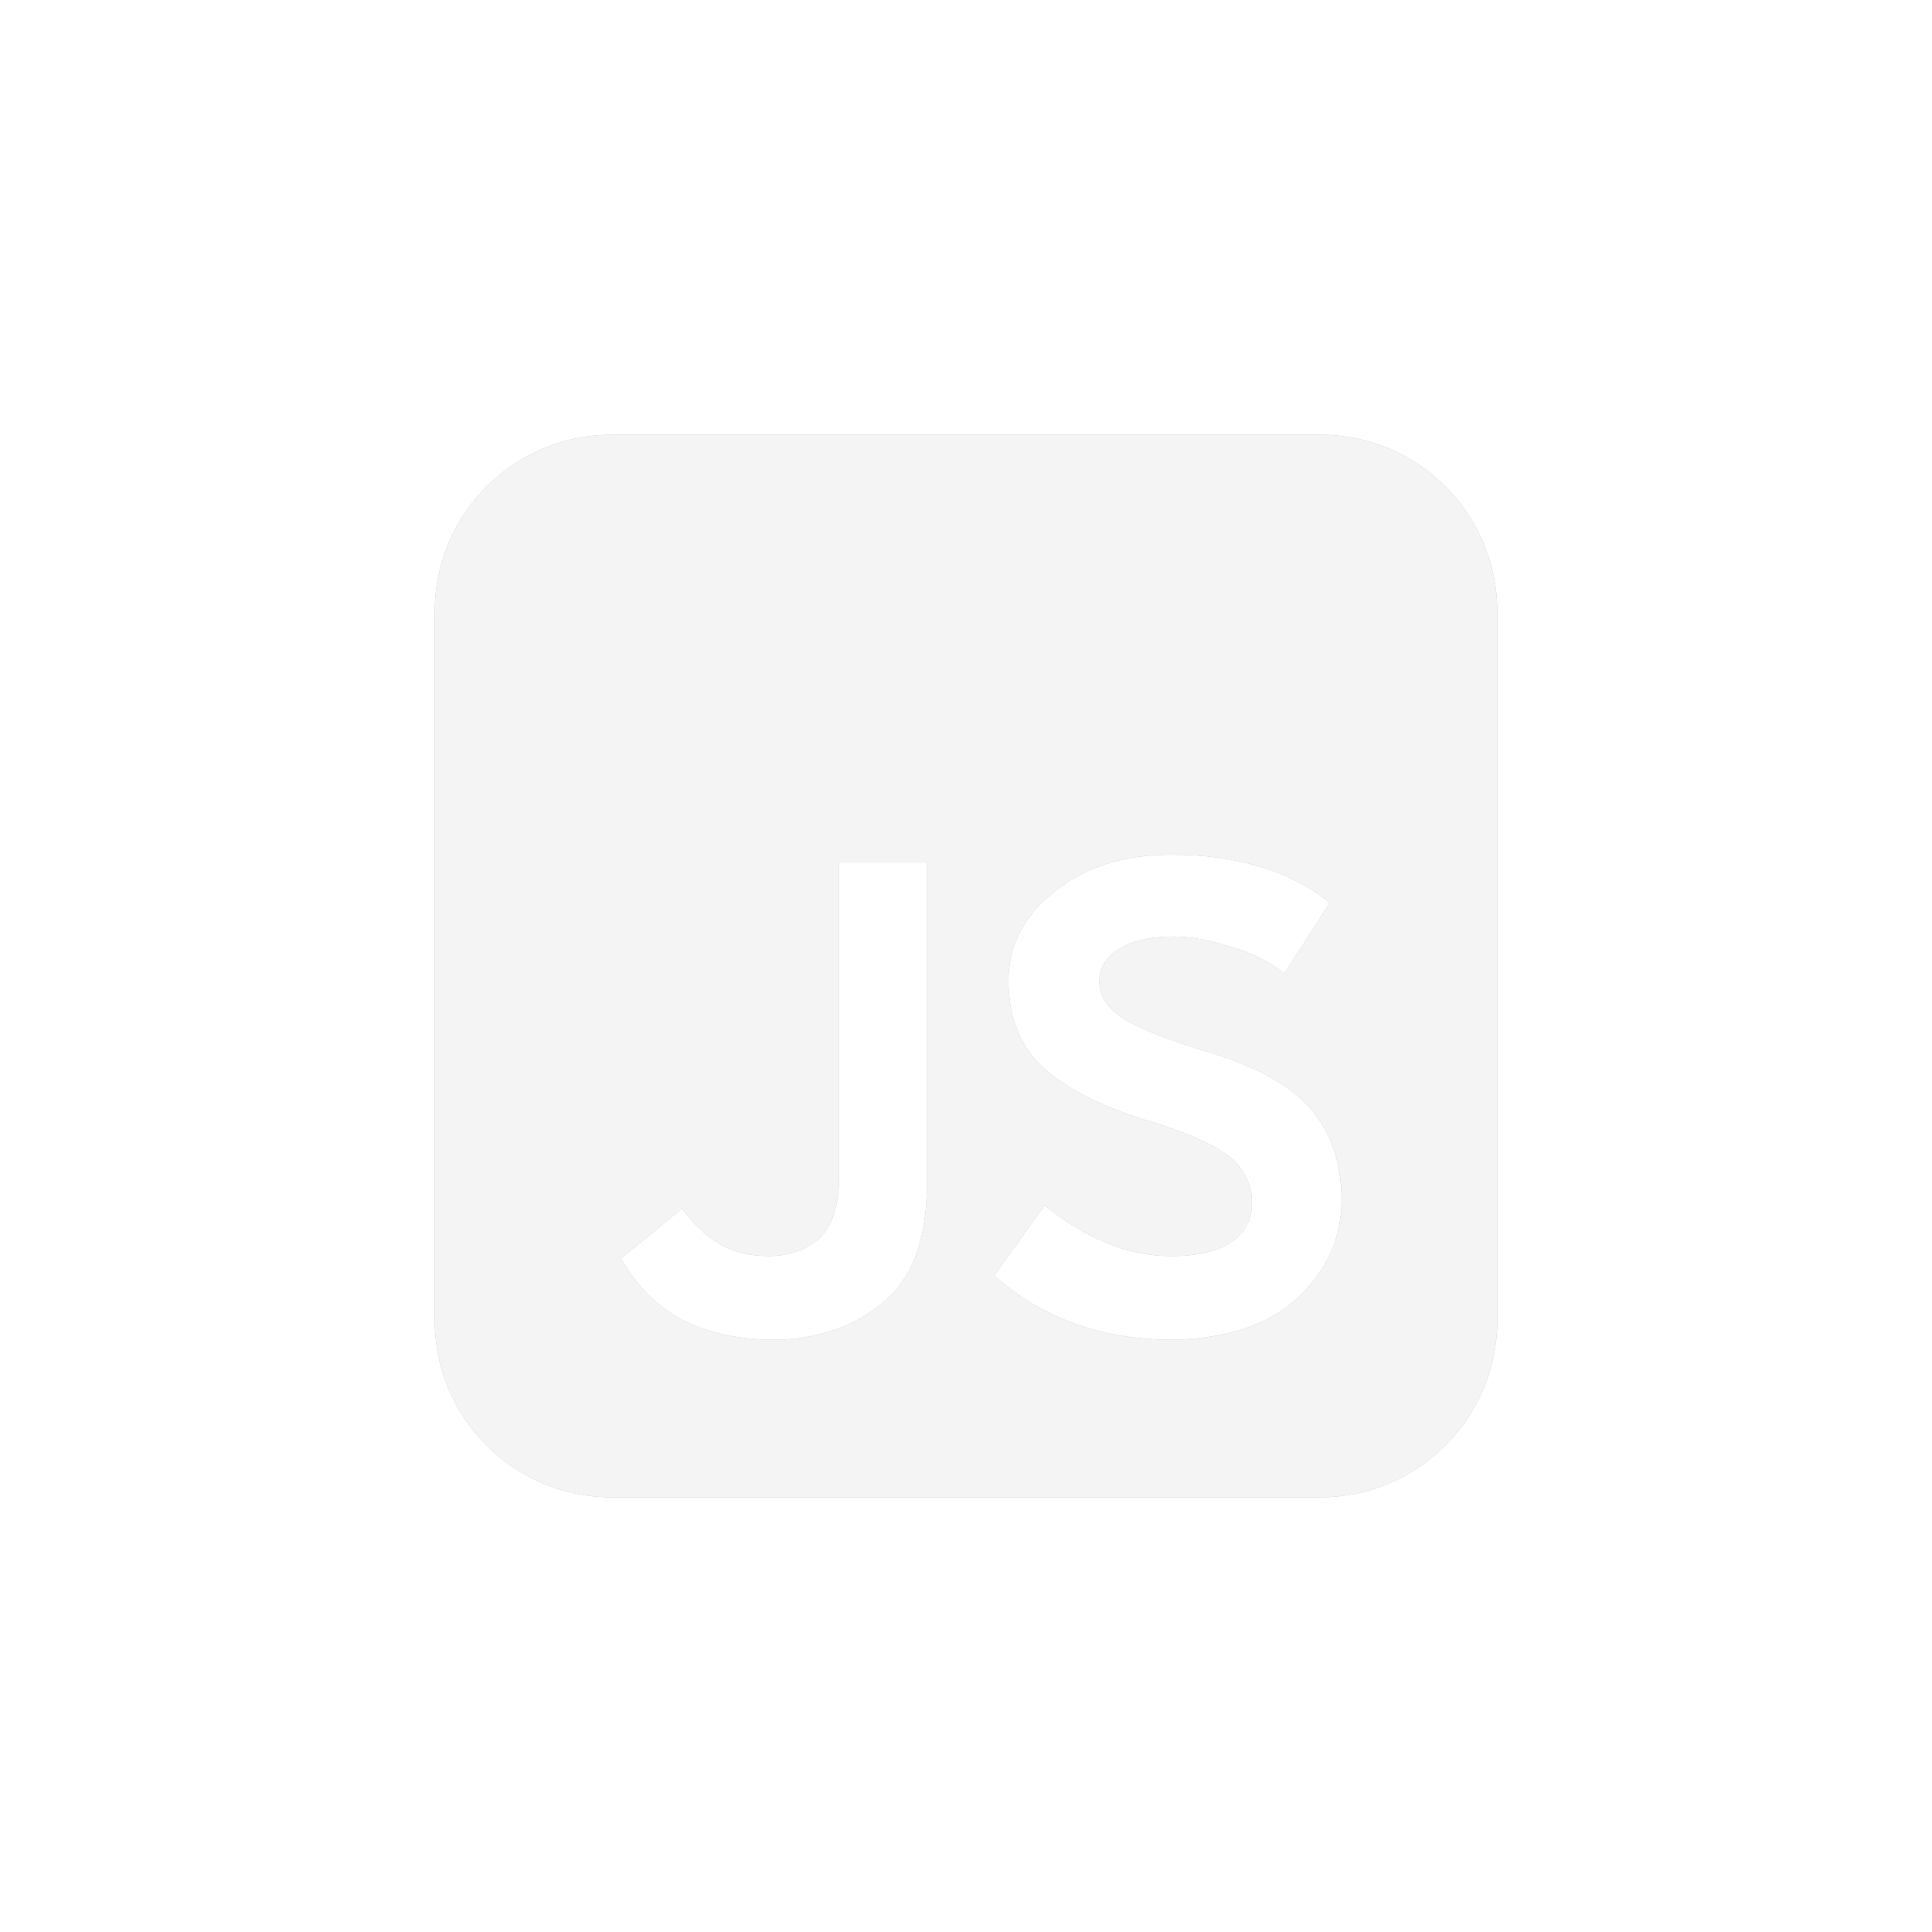 <svg width="80" height="80" viewBox="0 0 80 80" fill="none" xmlns="http://www.w3.org/2000/svg">
<g filter="url(#filter0_f_474_157)">
<path d="M25.333 18C21.283 18 18 21.283 18 25.333V54.667C18 58.717 21.283 62 25.333 62H54.667C58.717 62 62 58.717 62 54.667V25.333C62 21.283 58.717 18 54.667 18H25.333ZM43.262 49.912C45.019 51.328 46.775 52.027 48.532 52.01C49.608 52.01 50.432 51.812 51.006 51.418C51.562 51.042 51.839 50.504 51.839 49.805C51.839 49.088 51.562 48.478 51.006 47.976C50.432 47.474 49.348 46.972 47.752 46.47C45.834 45.915 44.355 45.198 43.316 44.319C42.294 43.441 41.774 42.213 41.756 40.636C41.756 39.148 42.401 37.902 43.692 36.898C44.947 35.894 46.551 35.392 48.505 35.392C51.23 35.392 53.417 36.055 55.066 37.382L53.184 40.313C52.521 39.793 51.759 39.416 50.898 39.184C50.038 38.915 49.267 38.78 48.586 38.78C47.654 38.78 46.91 38.951 46.354 39.291C45.798 39.632 45.52 40.08 45.52 40.636C45.52 41.245 45.861 41.765 46.542 42.195C47.224 42.608 48.389 43.065 50.038 43.566C52.028 44.158 53.444 44.947 54.286 45.933C55.129 46.919 55.55 48.173 55.55 49.697C55.55 51.257 54.95 52.601 53.748 53.73C52.565 54.842 50.844 55.424 48.586 55.478C45.628 55.478 43.154 54.591 41.164 52.816L43.262 49.912ZM29.743 51.472C30.317 51.83 31.007 52.01 31.814 52.01C32.656 52.01 33.355 51.768 33.911 51.284C34.467 50.782 34.745 49.912 34.745 48.675V35.715H38.375V49.374C38.321 51.49 37.711 53.014 36.546 53.946C35.883 54.501 35.157 54.896 34.368 55.129C33.579 55.362 32.818 55.478 32.083 55.478C30.738 55.478 29.546 55.245 28.506 54.779C27.395 54.277 26.463 53.39 25.71 52.117L28.238 50.047C28.703 50.674 29.206 51.149 29.743 51.472Z" fill="#D4D4D8" fill-opacity="0.42"/>
</g>
<g filter="url(#filter1_f_474_157)">
<path d="M25.333 18C21.283 18 18 21.283 18 25.333V54.667C18 58.717 21.283 62 25.333 62H54.667C58.717 62 62 58.717 62 54.667V25.333C62 21.283 58.717 18 54.667 18H25.333ZM43.262 49.912C45.019 51.328 46.775 52.027 48.532 52.01C49.608 52.01 50.432 51.812 51.006 51.418C51.562 51.042 51.839 50.504 51.839 49.805C51.839 49.088 51.562 48.478 51.006 47.976C50.432 47.474 49.348 46.972 47.752 46.47C45.834 45.915 44.355 45.198 43.316 44.319C42.294 43.441 41.774 42.213 41.756 40.636C41.756 39.148 42.401 37.902 43.692 36.898C44.947 35.894 46.551 35.392 48.505 35.392C51.23 35.392 53.417 36.055 55.066 37.382L53.184 40.313C52.521 39.793 51.759 39.416 50.898 39.184C50.038 38.915 49.267 38.78 48.586 38.78C47.654 38.78 46.91 38.951 46.354 39.291C45.798 39.632 45.52 40.08 45.52 40.636C45.52 41.245 45.861 41.765 46.542 42.195C47.224 42.608 48.389 43.065 50.038 43.566C52.028 44.158 53.444 44.947 54.286 45.933C55.129 46.919 55.55 48.173 55.55 49.697C55.55 51.257 54.95 52.601 53.748 53.73C52.565 54.842 50.844 55.424 48.586 55.478C45.628 55.478 43.154 54.591 41.164 52.816L43.262 49.912ZM29.743 51.472C30.317 51.83 31.007 52.01 31.814 52.01C32.656 52.01 33.355 51.768 33.911 51.284C34.467 50.782 34.745 49.912 34.745 48.675V35.715H38.375V49.374C38.321 51.49 37.711 53.014 36.546 53.946C35.883 54.501 35.157 54.896 34.368 55.129C33.579 55.362 32.818 55.478 32.083 55.478C30.738 55.478 29.546 55.245 28.506 54.779C27.395 54.277 26.463 53.39 25.71 52.117L28.238 50.047C28.703 50.674 29.206 51.149 29.743 51.472Z" fill="#A1A1AA" fill-opacity="0.65"/>
</g>
<path d="M25.333 18C21.283 18 18 21.283 18 25.333V54.667C18 58.717 21.283 62 25.333 62H54.667C58.717 62 62 58.717 62 54.667V25.333C62 21.283 58.717 18 54.667 18H25.333ZM43.262 49.912C45.019 51.328 46.775 52.027 48.532 52.01C49.608 52.01 50.432 51.812 51.006 51.418C51.562 51.042 51.839 50.504 51.839 49.805C51.839 49.088 51.562 48.478 51.006 47.976C50.432 47.474 49.348 46.972 47.752 46.47C45.834 45.915 44.355 45.198 43.316 44.319C42.294 43.441 41.774 42.213 41.756 40.636C41.756 39.148 42.401 37.902 43.692 36.898C44.947 35.894 46.551 35.392 48.505 35.392C51.23 35.392 53.417 36.055 55.066 37.382L53.184 40.313C52.521 39.793 51.759 39.416 50.898 39.184C50.038 38.915 49.267 38.78 48.586 38.78C47.654 38.78 46.91 38.951 46.354 39.291C45.798 39.632 45.52 40.08 45.52 40.636C45.52 41.245 45.861 41.765 46.542 42.195C47.224 42.608 48.389 43.065 50.038 43.566C52.028 44.158 53.444 44.947 54.286 45.933C55.129 46.919 55.55 48.173 55.55 49.697C55.55 51.257 54.95 52.601 53.748 53.73C52.565 54.842 50.844 55.424 48.586 55.478C45.628 55.478 43.154 54.591 41.164 52.816L43.262 49.912ZM29.743 51.472C30.317 51.83 31.007 52.01 31.814 52.01C32.656 52.01 33.355 51.768 33.911 51.284C34.467 50.782 34.745 49.912 34.745 48.675V35.715H38.375V49.374C38.321 51.49 37.711 53.014 36.546 53.946C35.883 54.501 35.157 54.896 34.368 55.129C33.579 55.362 32.818 55.478 32.083 55.478C30.738 55.478 29.546 55.245 28.506 54.779C27.395 54.277 26.463 53.39 25.71 52.117L28.238 50.047C28.703 50.674 29.206 51.149 29.743 51.472Z" fill="#F4F4F5"/>
<defs>
<filter id="filter0_f_474_157" x="10.5" y="10.5" width="59" height="59" filterUnits="userSpaceOnUse" color-interpolation-filters="sRGB">
<feFlood flood-opacity="0" result="BackgroundImageFix"/>
<feBlend mode="normal" in="SourceGraphic" in2="BackgroundImageFix" result="shape"/>
<feGaussianBlur stdDeviation="3.75" result="effect1_foregroundBlur_474_157"/>
</filter>
<filter id="filter1_f_474_157" x="3.8" y="3.8" width="72.4" height="72.4" filterUnits="userSpaceOnUse" color-interpolation-filters="sRGB">
<feFlood flood-opacity="0" result="BackgroundImageFix"/>
<feBlend mode="normal" in="SourceGraphic" in2="BackgroundImageFix" result="shape"/>
<feGaussianBlur stdDeviation="7.1" result="effect1_foregroundBlur_474_157"/>
</filter>
</defs>
</svg>
